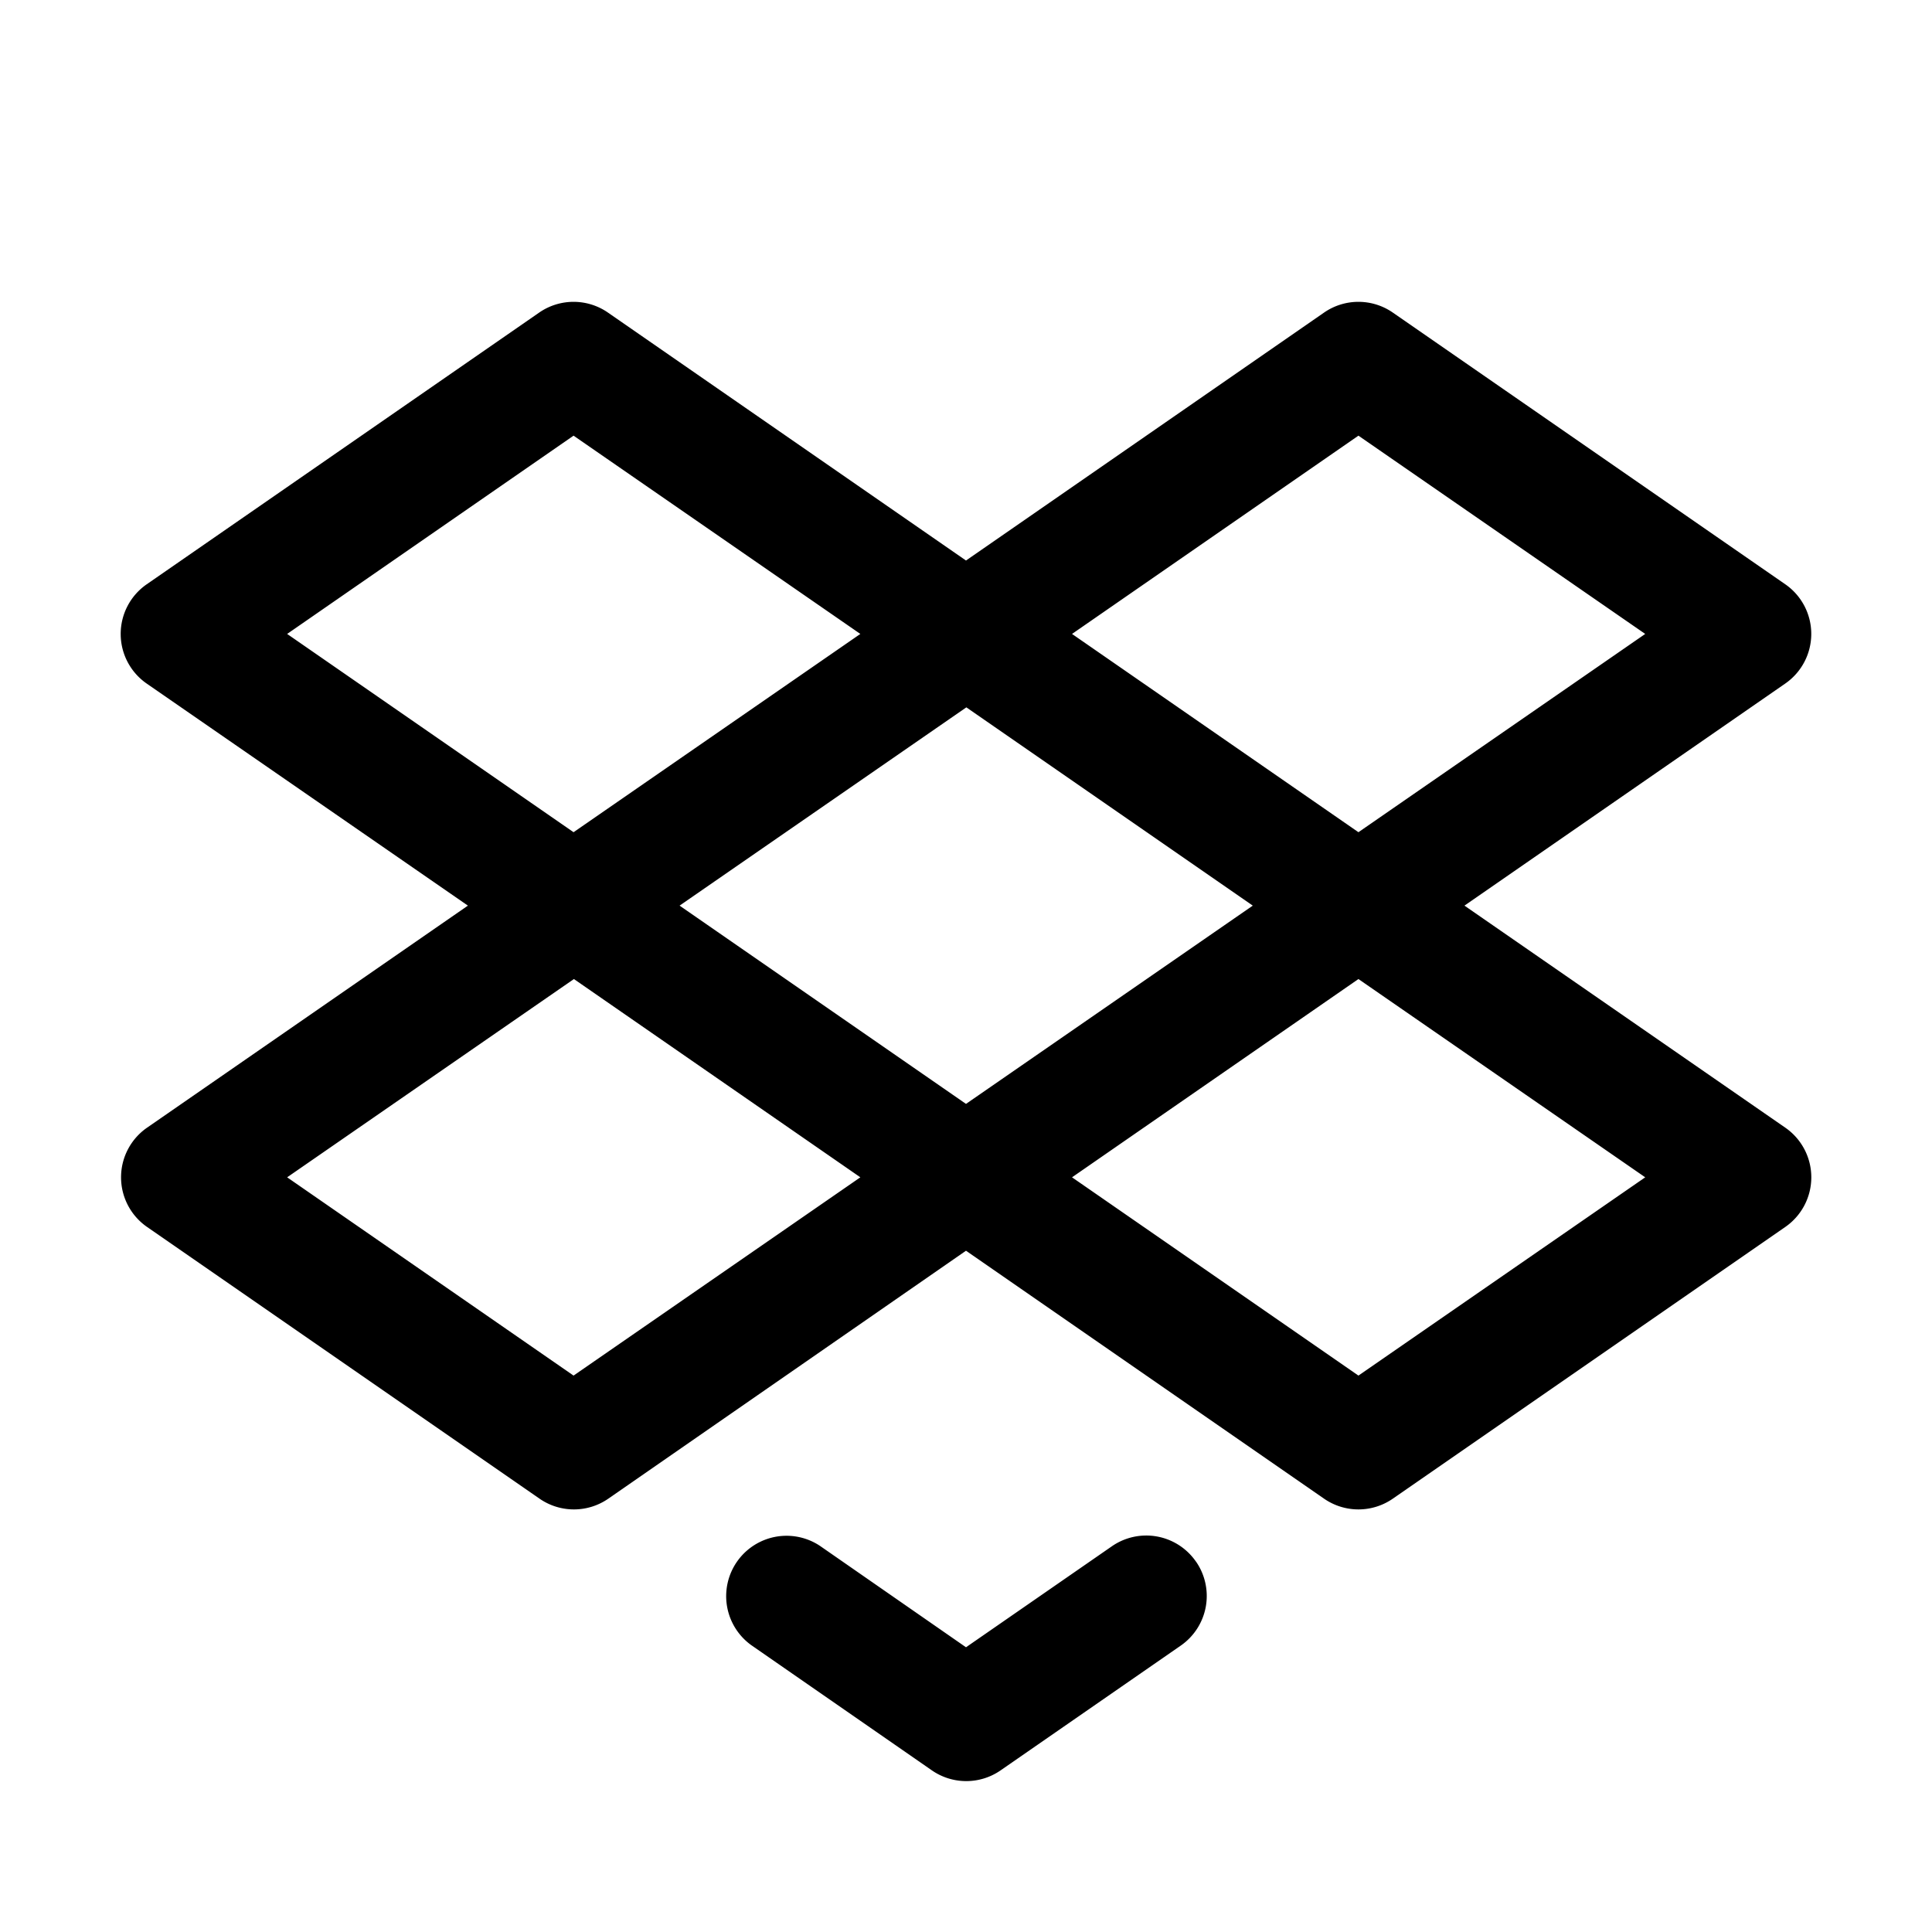 <svg xmlns="http://www.w3.org/2000/svg" fill="none" viewBox="0 0 32 32">
  <path fill="#000" d="M29.569 18.677 24.256 15l5.313-3.678a1 1 0 0 0 0-1.645l-6.5-4.5a1 1 0 0 0-1.138 0L16 9.284l-5.931-4.107a1 1 0 0 0-1.138 0l-6.5 4.5a1 1 0 0 0 0 1.646L7.75 15l-5.313 3.677a1 1 0 0 0 0 1.646l6.5 4.5a1 1 0 0 0 1.138 0L16 20.716l5.931 4.107a1 1 0 0 0 1.138 0l6.5-4.5a1 1 0 0 0 0-1.646M16 18.284 11.256 15l4.75-3.284L20.75 15zm6.5-11.068 4.75 3.284-4.75 3.284-4.744-3.284zm-13 0 4.75 3.284-4.75 3.284L4.756 10.5zm0 15.568L4.756 19.5l4.75-3.284L14.25 19.5zm13 0L17.756 19.5l4.744-3.284 4.75 3.284zm-2.691 3.08a1 1 0 0 1-.25 1.391l-2.986 2.068a1 1 0 0 1-1.138 0l-2.99-2.073a1 1 0 0 1 1.137-1.645L16 27.284l2.418-1.674a1 1 0 0 1 1.39.254z"/>
</svg>
